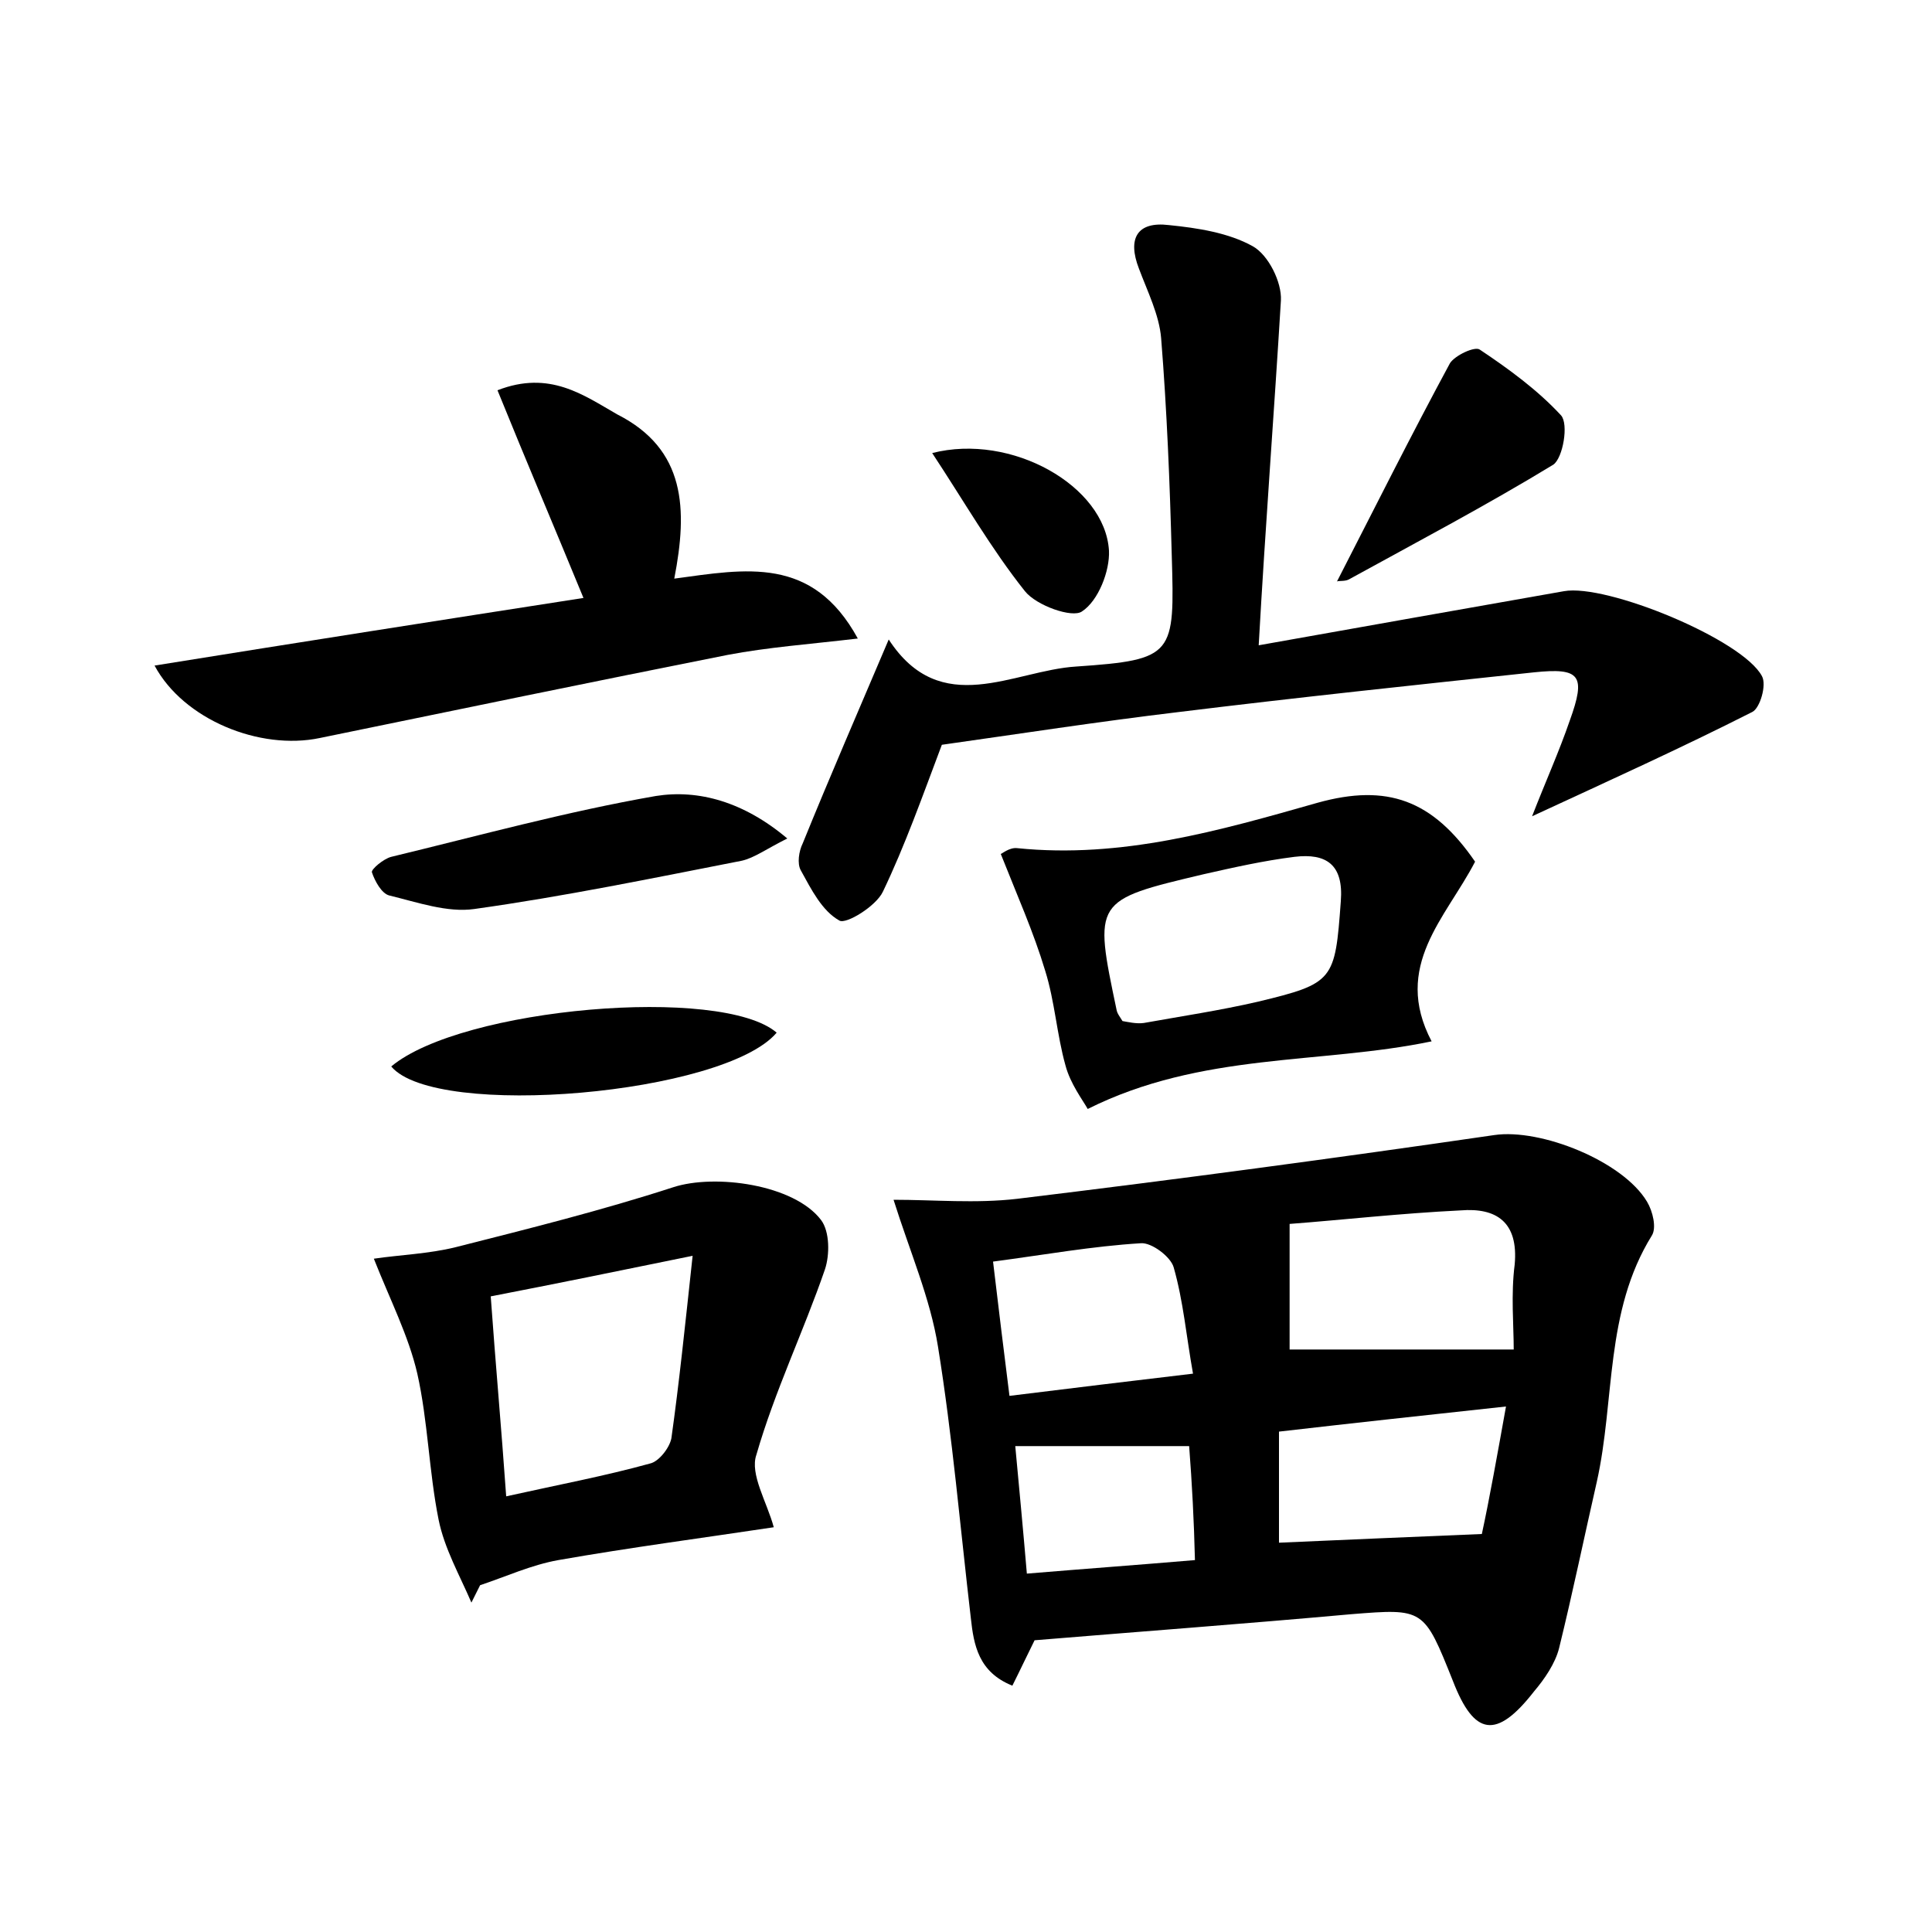 <?xml version="1.0" encoding="utf-8"?>
<!-- Generator: Adobe Illustrator 22.0.0, SVG Export Plug-In . SVG Version: 6.00 Build 0)  -->
<svg version="1.1" id="图层_1" xmlns="http://www.w3.org/2000/svg" xmlns:xlink="http://www.w3.org/1999/xlink" x="0px" y="0px"
	 viewBox="0 0 200 200" style="enable-background:new 0 0 200 200;" xml:space="preserve">
<style type="text/css">
	.st0{fill:#FFFFFF;}
</style>
<g>
	
	<path d="M107.1,169.8c-0.7,1.4-1.4,2.9-2.3,4.7c-3.5-1.4-4-4.2-4.3-7c-1.1-9.4-1.9-18.8-3.4-28.1c-0.8-5-2.9-9.8-4.6-15.2
		c4.2,0,8.5,0.4,12.8-0.1c16.5-2,32.9-4.2,49.4-6.6c4.8-0.7,13.3,2.7,15.8,6.9c0.6,1,1,2.7,0.5,3.5c-4.9,7.9-3.8,17-5.7,25.5
		c-1.3,5.7-2.5,11.5-3.9,17.2c-0.4,1.6-1.5,3.2-2.6,4.5c-3.9,5-6.2,4.6-8.4-1.1c-3-7.5-3-7.5-10.5-6.9
		C128.8,168.1,118,168.9,107.1,169.8z M156.7,139.7c0-2.5-0.3-5.7,0.1-8.8c0.4-4.4-1.9-5.9-5.6-5.6c-6.2,0.3-12.4,1-17.7,1.4
		c0,4.9,0,9.3,0,13C141.1,139.7,148.4,139.7,156.7,139.7z M155.9,145.6c-8.3,0.9-15.7,1.7-23.5,2.6c0,4.1,0,7.8,0,11.5
		c6.9-0.3,13.6-0.6,21-0.9C154.2,155.1,155,150.6,155.9,145.6z M104.5,144.5c6.4-0.8,12.3-1.5,19-2.3c-0.7-3.9-1-7.5-2-11
		c-0.3-1.1-2.3-2.6-3.4-2.5c-5,0.3-10,1.2-15.3,1.9C103.4,135.6,103.9,139.8,104.5,144.5z M123.1,149.7c-6.4,0-12,0-18,0
		c0.4,4.3,0.8,8.5,1.2,13.2c6-0.5,11.5-0.9,17.4-1.4C123.6,157.4,123.4,153.6,123.1,149.7z"/>
	<path d="M130.3,66.8c11.2-2,21.4-3.8,31.6-5.6c4.4-0.8,18.5,5,20.5,8.8c0.5,0.9-0.2,3.3-1,3.7c-7.3,3.7-14.8,7.1-22.8,10.8
		c1.4-3.6,2.8-6.7,3.9-9.9c1.7-4.7,1.1-5.5-3.7-5c-12.2,1.3-24.5,2.6-36.7,4.1c-8.4,1-16.8,2.3-24.6,3.4c-2,5.3-3.8,10.4-6.1,15.2
		c-0.7,1.5-3.8,3.4-4.5,3c-1.8-1-2.9-3.2-4-5.2c-0.4-0.7-0.2-2,0.2-2.8c2.8-6.9,5.8-13.8,8.9-21.1c5.4,8.3,12.9,3.2,19.4,2.8
		c10.2-0.7,10.2-1.2,9.9-11.5c-0.2-7.5-0.5-15-1.1-22.5c-0.2-2.4-1.4-4.8-2.3-7.2c-1.2-3.1-0.2-4.9,3.1-4.5c3,0.3,6.2,0.8,8.7,2.2
		c1.6,0.9,3,3.7,2.9,5.6C131.9,42.7,131,54.3,130.3,66.8z"/>
	<path d="M80.1,158.1c-7.3,1.1-14.9,2.1-22.3,3.4c-2.8,0.5-5.4,1.7-8.1,2.6c-0.3,0.6-0.6,1.2-0.9,1.8c-1.2-2.8-2.8-5.6-3.4-8.6
		c-1-5-1.1-10.2-2.2-15.1c-0.9-3.9-2.8-7.6-4.5-11.9c2.7-0.4,5.7-0.5,8.5-1.2c7.5-1.9,15.1-3.8,22.5-6.2c4.3-1.4,12.5-0.3,15.3,3.4
		c0.9,1.2,0.9,3.6,0.4,5.1c-2.2,6.4-5.2,12.6-7.1,19.2C77.6,152.6,79.4,155.5,80.1,158.1z M71.7,130c-7.8,1.6-14.2,2.9-20.9,4.2
		c0.5,7,1.1,13.6,1.6,20.7c5.4-1.2,10.2-2.1,14.9-3.4c0.9-0.2,2-1.6,2.2-2.6C70.3,143.2,70.9,137.4,71.7,130z"/>
	<path d="M69.8,59.9c7.4-1,14.3-2.4,19,6.2c-5.1,0.6-9.3,0.9-13.5,1.7c-14.1,2.8-28.1,5.7-42.2,8.6c-6.2,1.3-14.1-1.9-17.1-7.5
		c14.9-2.4,29.6-4.7,44.4-7c-3-7.3-5.9-14.1-8.9-21.5c5.4-2.1,8.9,0.5,12.4,2.5C71,46.5,71.2,52.7,69.8,59.9z"/>
	<path d="M148.2,107.8c-11.5,2.4-23.8,1.1-35.6,7c-0.5-0.9-1.8-2.6-2.3-4.5c-0.9-3.2-1.1-6.6-2.1-9.8c-1.2-4-2.9-7.8-4.6-12.1
		c0.1,0,0.9-0.7,1.7-0.6c10.8,1.1,20.9-1.8,31.1-4.7c7.2-2,11.9-0.3,16.3,6.1C149.7,95,144.1,100,148.2,107.8z M116.2,105.7
		c0.6,0.1,1.4,0.3,2.2,0.2c3.9-0.7,7.9-1.3,11.8-2.2c7.9-1.9,8-2.2,8.6-10.4c0.3-3.8-1.5-5-4.8-4.6c-3.2,0.4-6.3,1.1-9.4,1.8
		c-11.4,2.7-11.4,2.7-9,14.1C115.7,105,115.9,105.2,116.2,105.7z"/>
	<path d="M81.5,86.8c-2.2,1.1-3.4,2-4.7,2.3c-9.2,1.8-18.4,3.7-27.7,5c-2.8,0.4-5.9-0.7-8.8-1.4c-0.8-0.2-1.5-1.5-1.8-2.4
		c-0.1-0.3,1.2-1.4,2-1.6c9.1-2.2,18.2-4.7,27.4-6.3C72.3,81.7,77,83,81.5,86.8z"/>
	<path d="M80.4,106.9c-5.4,6.4-35.3,9-39.9,3.5C47.8,104.3,74.7,102,80.4,106.9z"/>
	<path d="M138.4,60.2c3.9-7.6,7.7-15.2,11.7-22.6c0.5-0.8,2.6-1.8,3.1-1.4c3,2,6,4.2,8.4,6.8c0.8,0.9,0.2,4.4-0.8,5.1
		c-6.9,4.2-14.1,8-21.2,11.9C139.2,60.2,138.5,60.1,138.4,60.2z"/>
	<path d="M96.5,46.9c8.2-2.1,17.9,3.4,18.3,10.1c0.1,2.1-1.1,5.2-2.8,6.3c-1,0.7-4.7-0.6-5.9-2.1C102.6,56.8,99.8,51.9,96.5,46.9z"
		/>
	
	
	
	
	
	
</g>
</svg>
